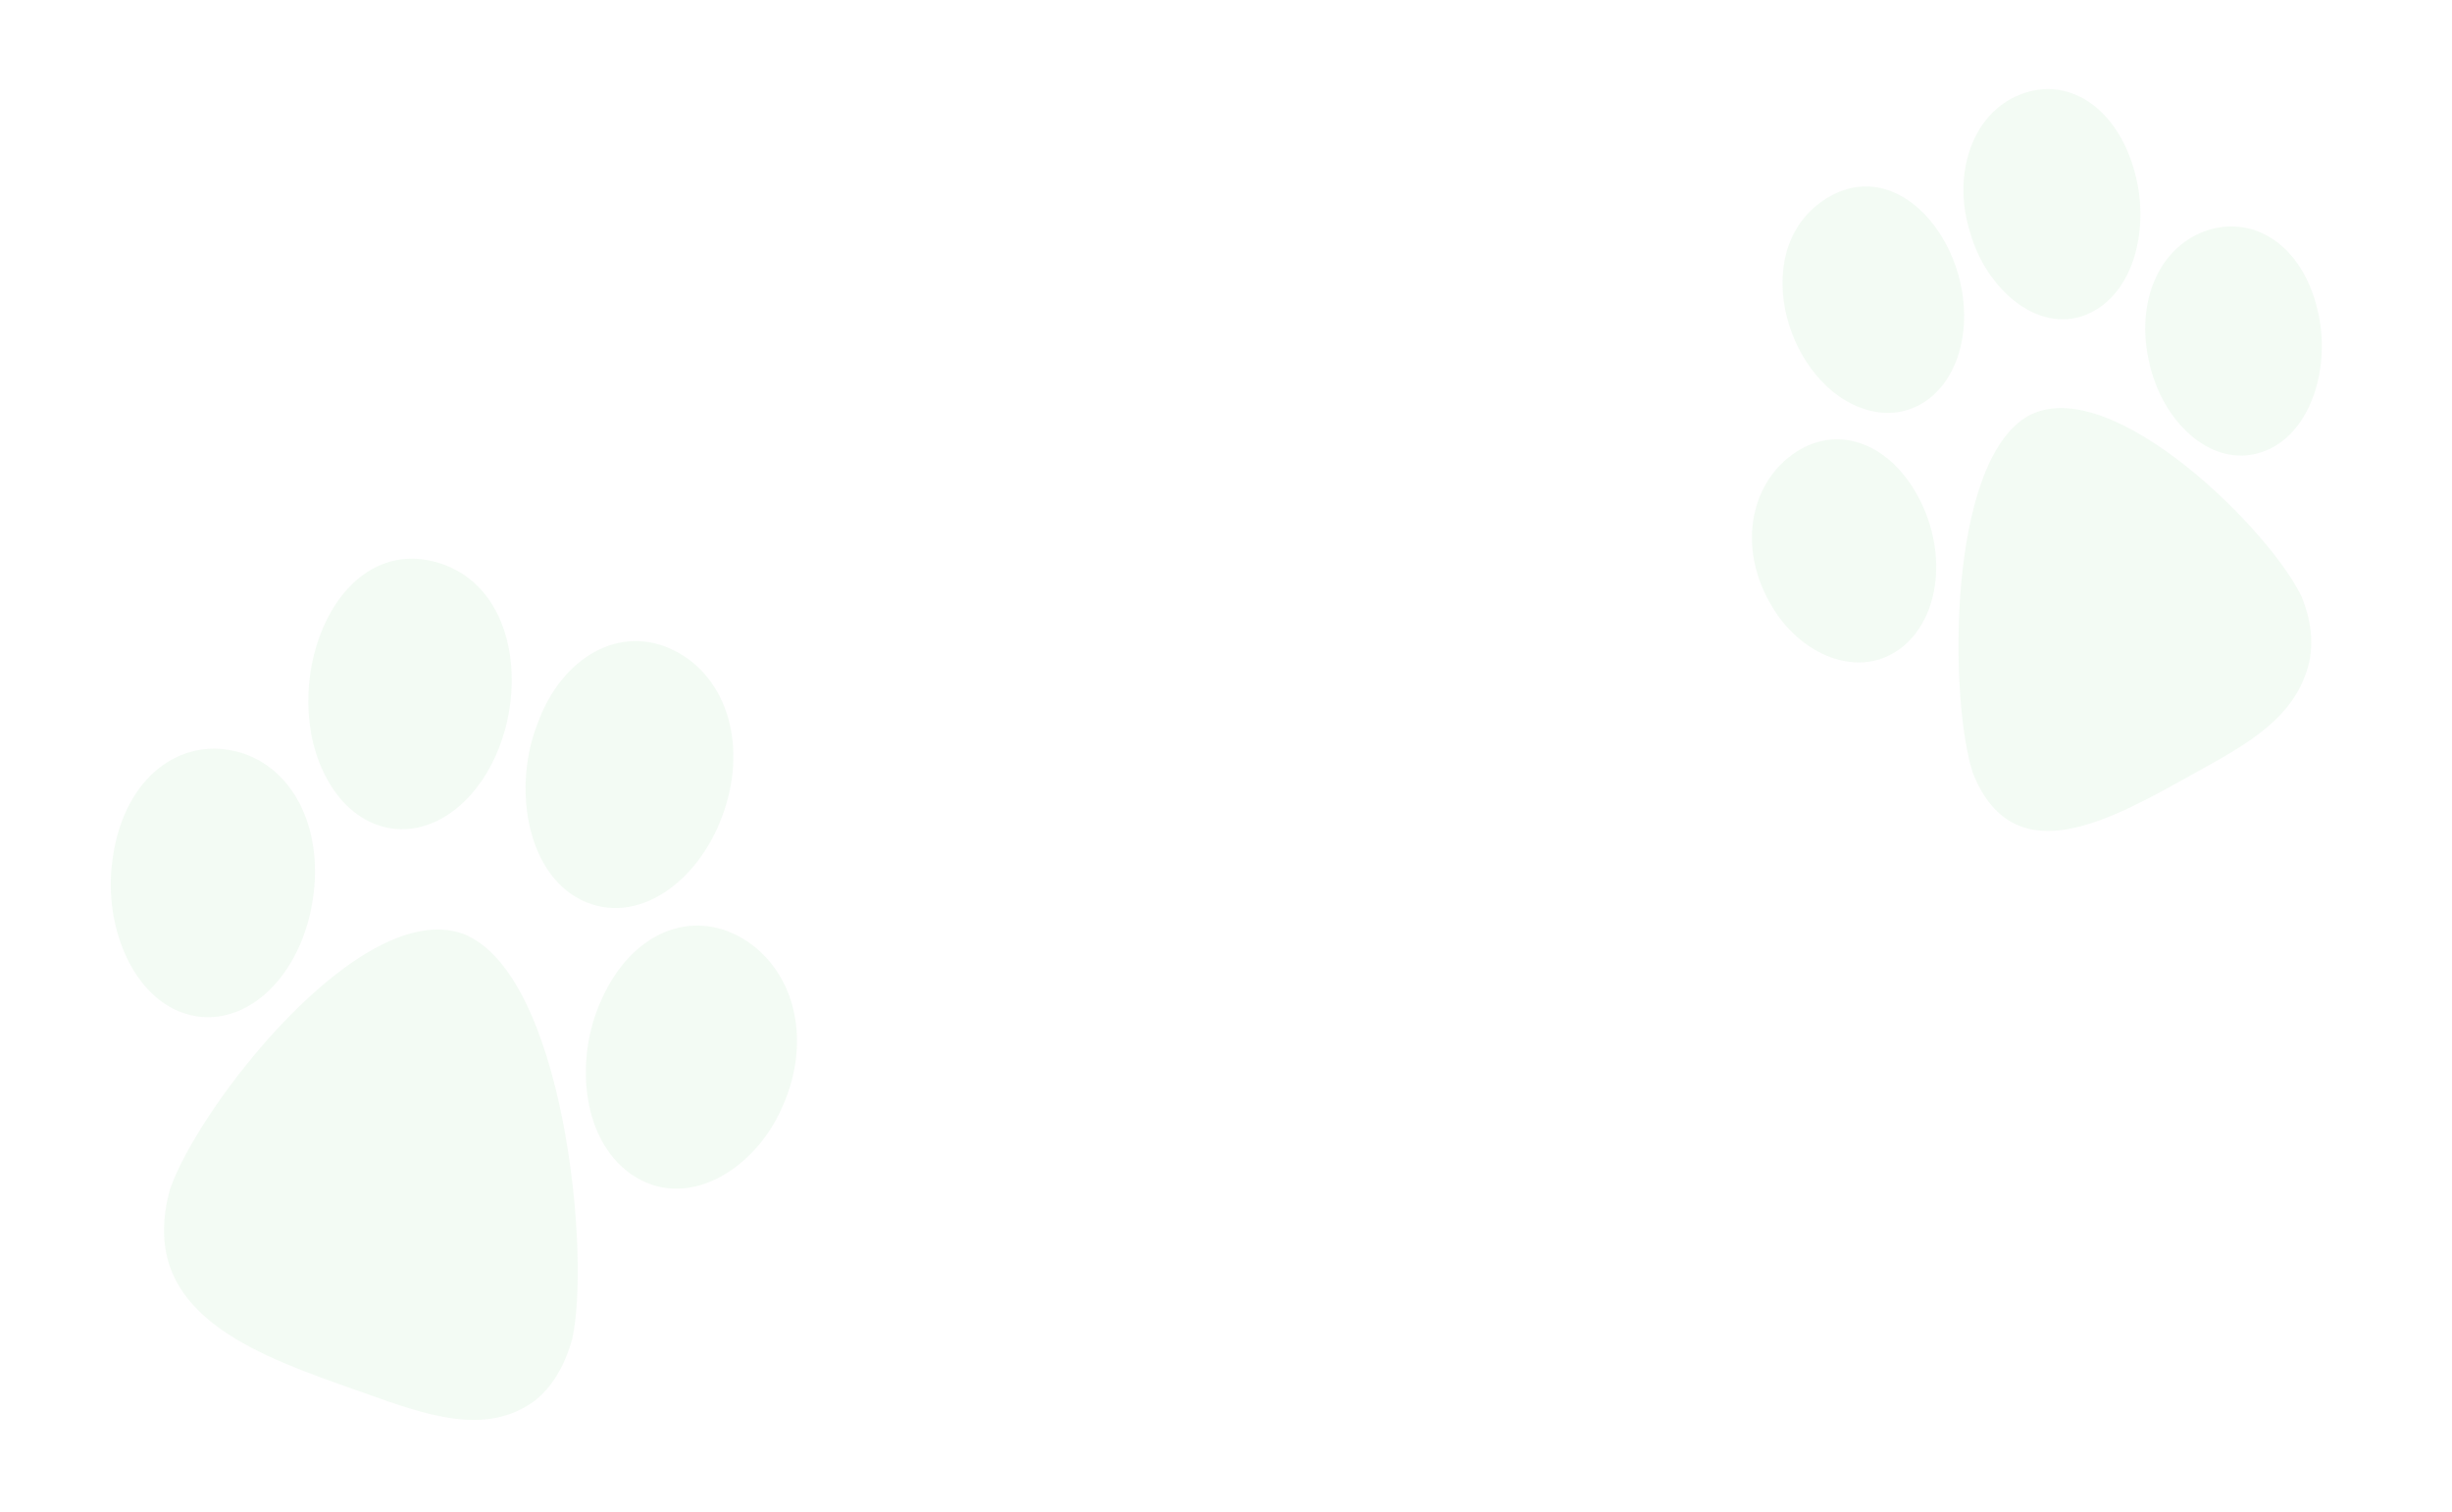 <svg width="240" height="148" viewBox="0 0 240 148" fill="none" xmlns="http://www.w3.org/2000/svg">
<path opacity="0.05" fill-rule="evenodd" clip-rule="evenodd" d="M56.842 88.088C62.386 90.836 68.36 86.263 70.672 79.954C73.209 73.225 71.285 66.397 66.065 63.727C60.675 60.952 54.93 64.433 52.646 70.773C50.201 76.843 51.424 85.344 56.842 88.088ZM77.556 98.454C76.789 95.648 75.086 93.336 72.768 91.93C67.659 88.86 61.833 91.324 58.921 97.767C56.113 103.766 56.941 112.057 62.248 115.264C67.545 118.446 73.978 114.379 76.567 108.383C78.06 105.092 78.403 101.562 77.556 98.454ZM37.694 80.991C35.395 80.434 33.459 78.833 32.105 76.44C27.035 67.522 32.462 52.534 42.419 54.964C52.02 57.366 52.089 71.933 45.516 78.406C43.213 80.683 40.371 81.626 37.694 80.991ZM45.291 91.412C35.279 87.869 19.358 108.402 16.631 116.469C13.511 127.858 23.601 132.102 33.196 135.51L33.212 135.517C33.963 135.777 34.708 136.044 35.444 136.308C41.746 138.564 47.49 140.621 52.262 137.198C53.995 135.864 55.255 133.81 56.015 131.066C57.842 122.771 55.168 95.178 45.291 91.412ZM30.7 87.475C30.21 91.538 28.467 95.136 25.906 97.36C23.894 99.115 21.504 99.868 19.191 99.494C13.266 98.517 10.07 90.903 10.999 84.271C11.46 80.575 12.94 77.467 15.191 75.507C17.226 73.74 19.779 72.984 22.366 73.418C28.073 74.335 31.574 80.255 30.7 87.475Z" fill="#04A427"/>
<path opacity="0.05" fill-rule="evenodd" clip-rule="evenodd" d="M204.186 30.814C209.063 28.814 210.525 21.912 208.807 16.38C207.019 10.432 202.37 7.425 197.736 9.255C192.942 11.135 191.075 17.195 192.827 22.727C194.341 28.198 199.391 32.732 204.186 30.814ZM222.457 23.405C220.562 22.154 218.324 21.843 216.156 22.518C211.391 24.022 208.961 29.495 210.369 35.515C211.619 41.185 216.314 45.853 221.273 44.301C226.212 42.742 228.218 35.849 226.832 30.328C226.116 27.249 224.555 24.794 222.457 23.405ZM188.549 39.231C186.819 40.427 184.793 40.722 182.736 40.125C175.052 37.917 170.927 24.821 178.425 19.65C185.684 14.702 193.06 23.834 192.176 32.337C191.871 35.322 190.555 37.829 188.549 39.231ZM198.581 40.685C190.489 45.191 190.792 68.847 193.134 75.765C196.9 85.041 205.395 80.924 213.157 76.614L213.17 76.607C213.775 76.266 214.378 75.933 214.975 75.603C220.082 72.784 224.737 70.214 226.021 64.845C226.441 62.839 226.201 60.696 225.299 58.455C222.275 51.998 206.701 36.41 198.581 40.685ZM187.405 48.023C189.142 50.913 189.855 54.354 189.361 57.479C188.976 59.939 187.849 62.022 186.203 63.343C181.977 66.716 176.131 64.068 173.379 59.264C171.809 56.625 171.177 53.671 171.609 50.92C172.001 48.437 173.23 46.242 175.079 44.774C179.136 41.511 184.322 42.885 187.405 48.023Z" fill="#04A427"/>
</svg>

